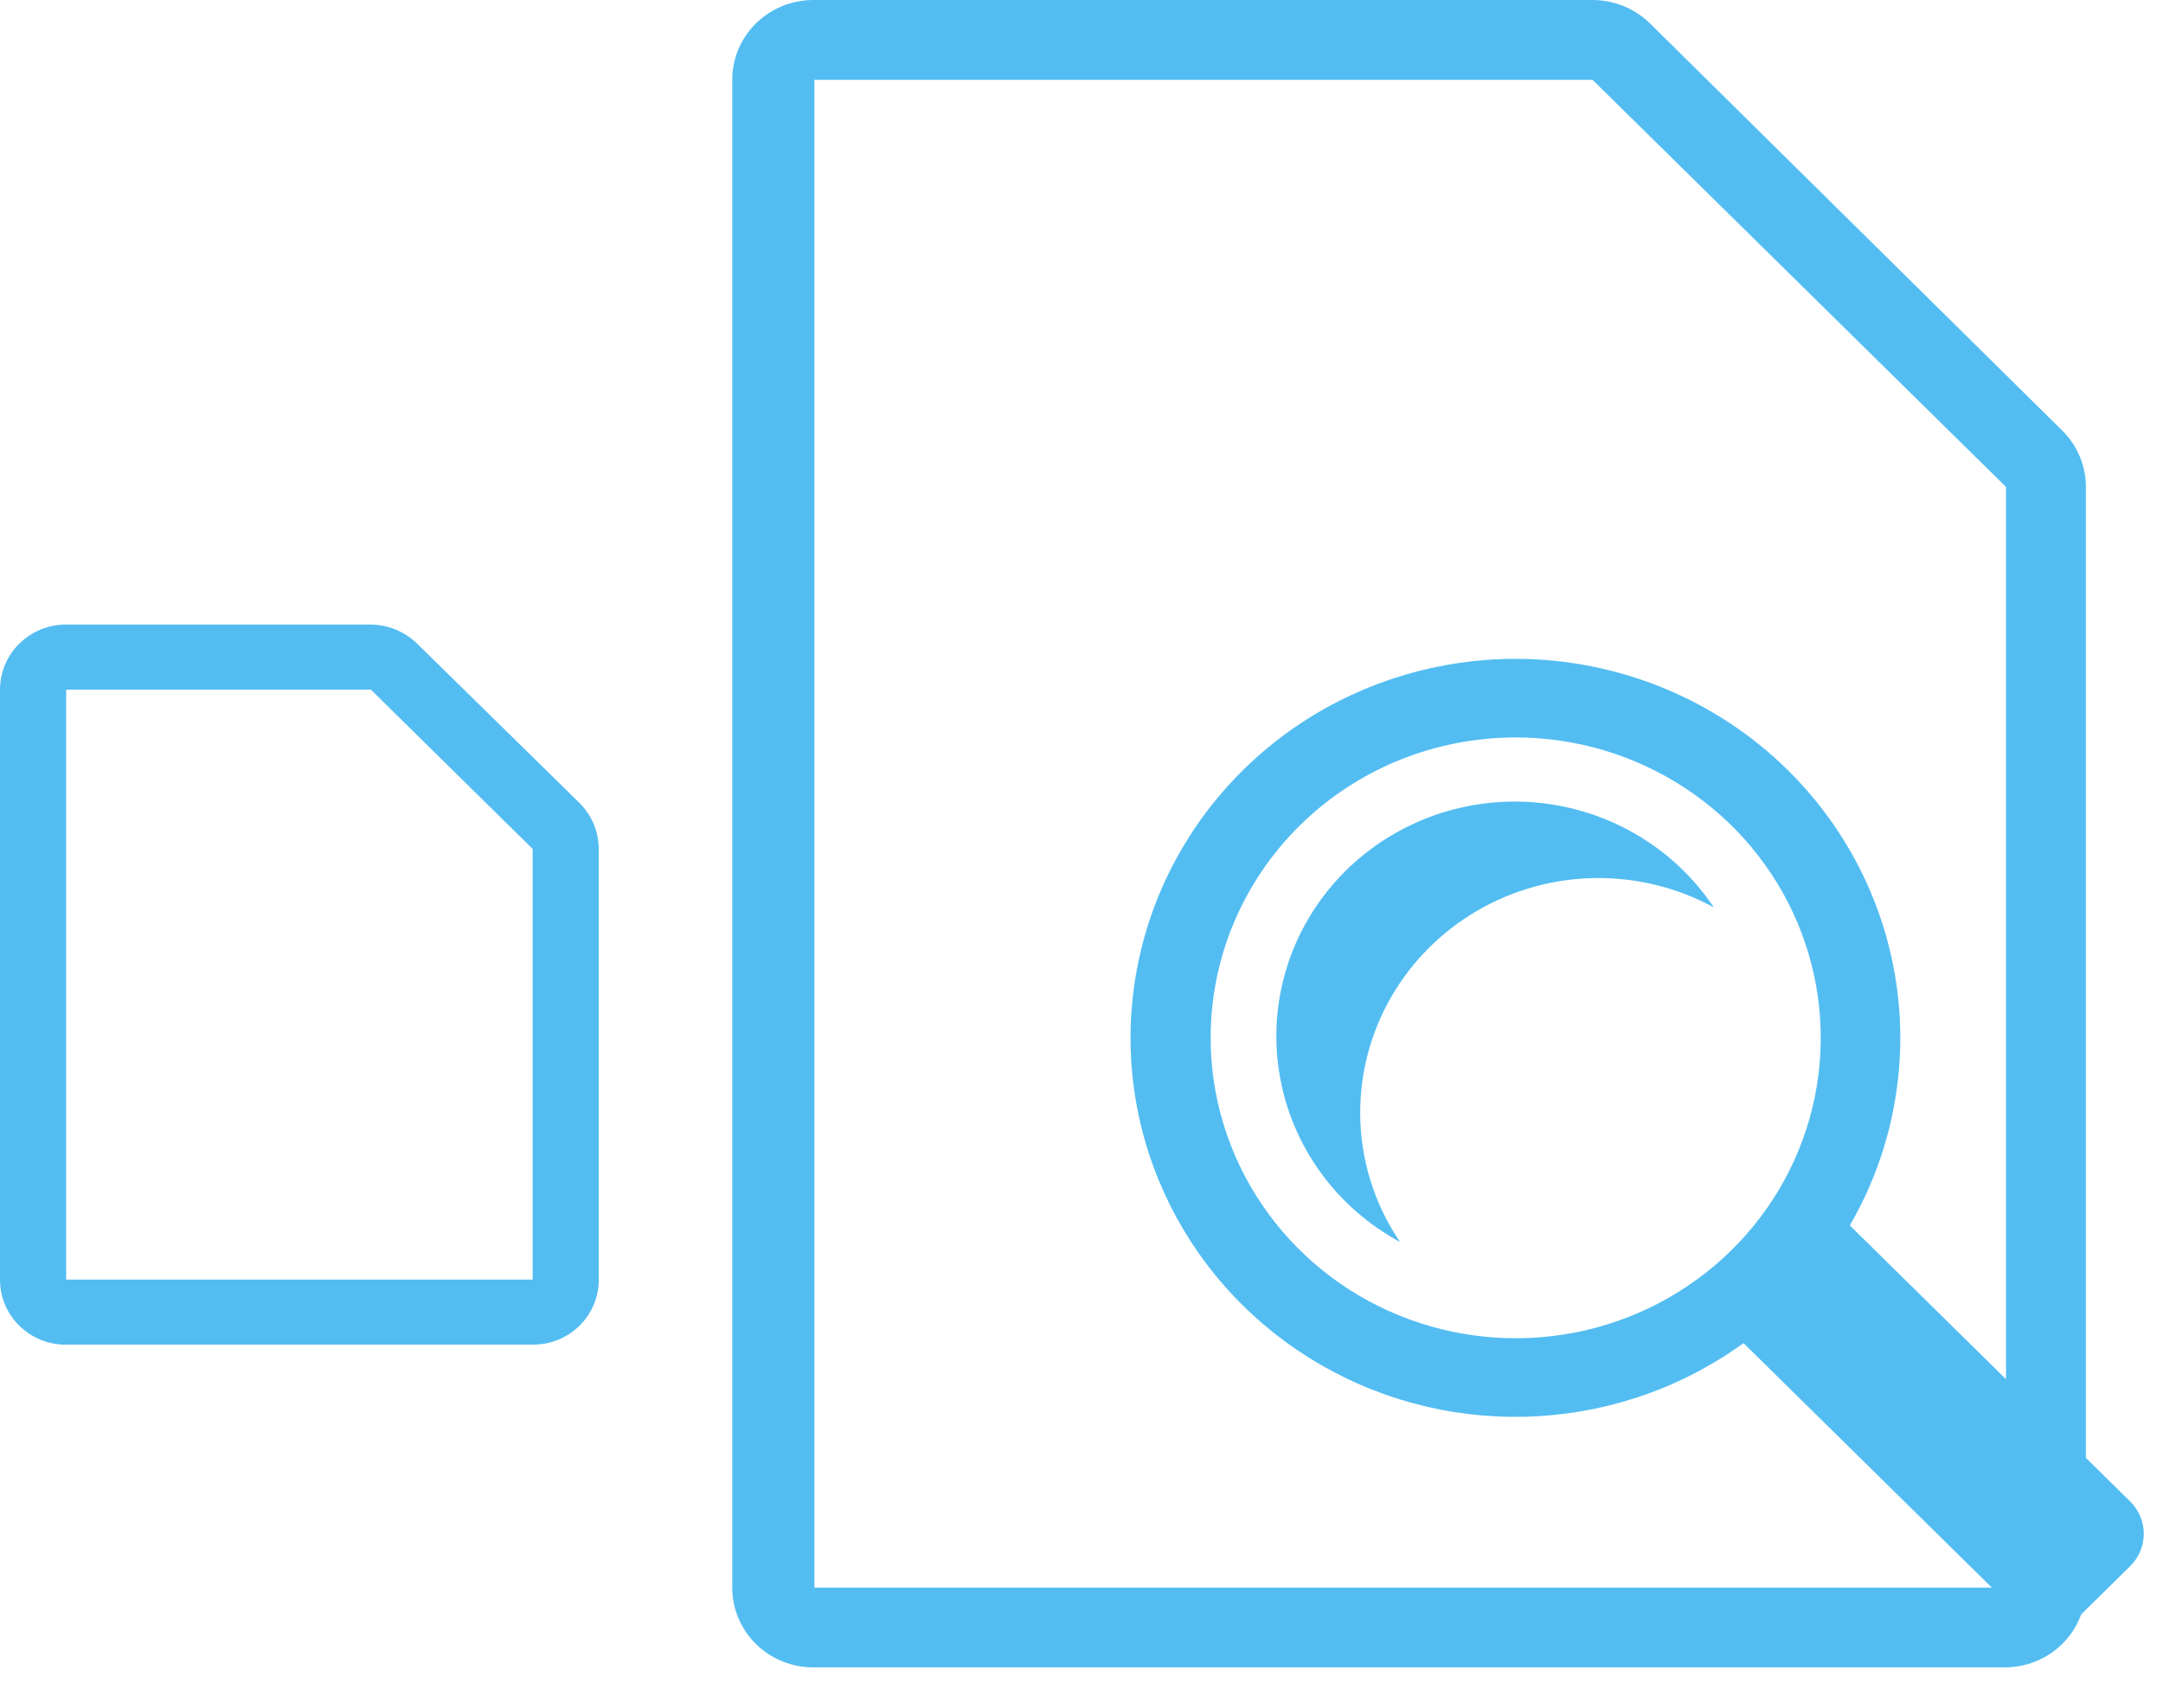 <svg width="38" height="30" viewBox="0 0 38 30" fill="none" xmlns="http://www.w3.org/2000/svg">
<path d="M27.978 1.402L35.242 8.554V27.89H14.308V1.402H27.978ZM27.978 0H14.287C13.91 0 13.548 0.148 13.281 0.411C13.014 0.673 12.864 1.03 12.864 1.402V27.89C12.864 28.261 13.014 28.618 13.281 28.881C13.548 29.144 13.91 29.291 14.287 29.291H35.221C35.599 29.291 35.961 29.144 36.228 28.881C36.495 28.618 36.645 28.261 36.645 27.89V8.554C36.645 8.371 36.609 8.189 36.538 8.019C36.467 7.849 36.363 7.695 36.231 7.565L28.988 0.412C28.72 0.149 28.357 0.001 27.978 0V0Z" fill="#53BDF2"/>
<path d="M6.516 12.115L9.358 14.914V22.479H1.162V12.115H6.516ZM6.516 10.971H1.162C0.854 10.971 0.558 11.092 0.34 11.306C0.122 11.521 1.18955e-05 11.812 1.18955e-05 12.115V22.479C-0.001 22.629 0.029 22.778 0.087 22.917C0.145 23.056 0.231 23.183 0.339 23.289C0.447 23.395 0.575 23.48 0.716 23.537C0.858 23.594 1.009 23.623 1.162 23.622H9.358C9.51 23.623 9.662 23.594 9.803 23.537C9.944 23.48 10.073 23.395 10.181 23.289C10.289 23.183 10.374 23.056 10.432 22.917C10.491 22.778 10.52 22.629 10.519 22.479V14.914C10.518 14.61 10.396 14.32 10.179 14.104L7.327 11.306C7.108 11.093 6.813 10.973 6.505 10.971H6.516Z" fill="#53BDF2"/>
<path d="M26.628 12.955C27.688 12.955 28.725 13.265 29.606 13.845C30.488 14.425 31.174 15.249 31.58 16.214C31.985 17.179 32.091 18.24 31.884 19.264C31.677 20.287 31.166 21.228 30.416 21.965C29.666 22.703 28.71 23.206 27.671 23.409C26.631 23.611 25.553 23.506 24.574 23.106C23.595 22.706 22.758 22.029 22.17 21.16C21.581 20.292 21.268 19.271 21.269 18.227C21.269 17.534 21.408 16.848 21.677 16.209C21.947 15.569 22.341 14.987 22.839 14.498C23.337 14.008 23.928 13.62 24.578 13.355C25.228 13.091 25.925 12.955 26.628 12.955ZM26.628 11.574C25.291 11.573 23.982 11.963 22.87 12.694C21.757 13.425 20.89 14.465 20.377 15.682C19.865 16.899 19.73 18.238 19.991 19.53C20.252 20.822 20.896 22.009 21.842 22.94C22.788 23.872 23.993 24.506 25.305 24.763C26.617 25.019 27.977 24.887 29.213 24.383C30.449 23.878 31.505 23.024 32.247 21.928C32.99 20.832 33.386 19.544 33.385 18.227C33.383 16.463 32.671 14.772 31.404 13.524C30.137 12.277 28.42 11.576 26.628 11.574Z" fill="#53BDF2"/>
<path d="M31.235 21.421L30.406 22.237C30.088 22.551 30.088 23.06 30.406 23.374L35.439 28.329C35.758 28.643 36.275 28.643 36.594 28.329L37.423 27.513C37.742 27.199 37.742 26.69 37.423 26.376L32.39 21.421C32.071 21.107 31.554 21.107 31.235 21.421Z" fill="#53BDF2"/>
<path d="M23.896 19.547C23.896 18.83 24.086 18.125 24.448 17.502C24.809 16.88 25.329 16.361 25.956 15.996C26.583 15.632 27.296 15.435 28.024 15.425C28.753 15.415 29.471 15.593 30.108 15.94C29.759 15.416 29.293 14.978 28.746 14.659C28.199 14.339 27.586 14.147 26.952 14.095C26.318 14.044 25.681 14.136 25.089 14.363C24.496 14.591 23.964 14.948 23.533 15.408C23.102 15.868 22.782 16.419 22.6 17.019C22.417 17.619 22.375 18.251 22.478 18.869C22.58 19.487 22.825 20.074 23.192 20.585C23.559 21.096 24.04 21.518 24.597 21.819C24.14 21.147 23.896 20.356 23.896 19.547Z" fill="#53BDF2"/>
</svg>
